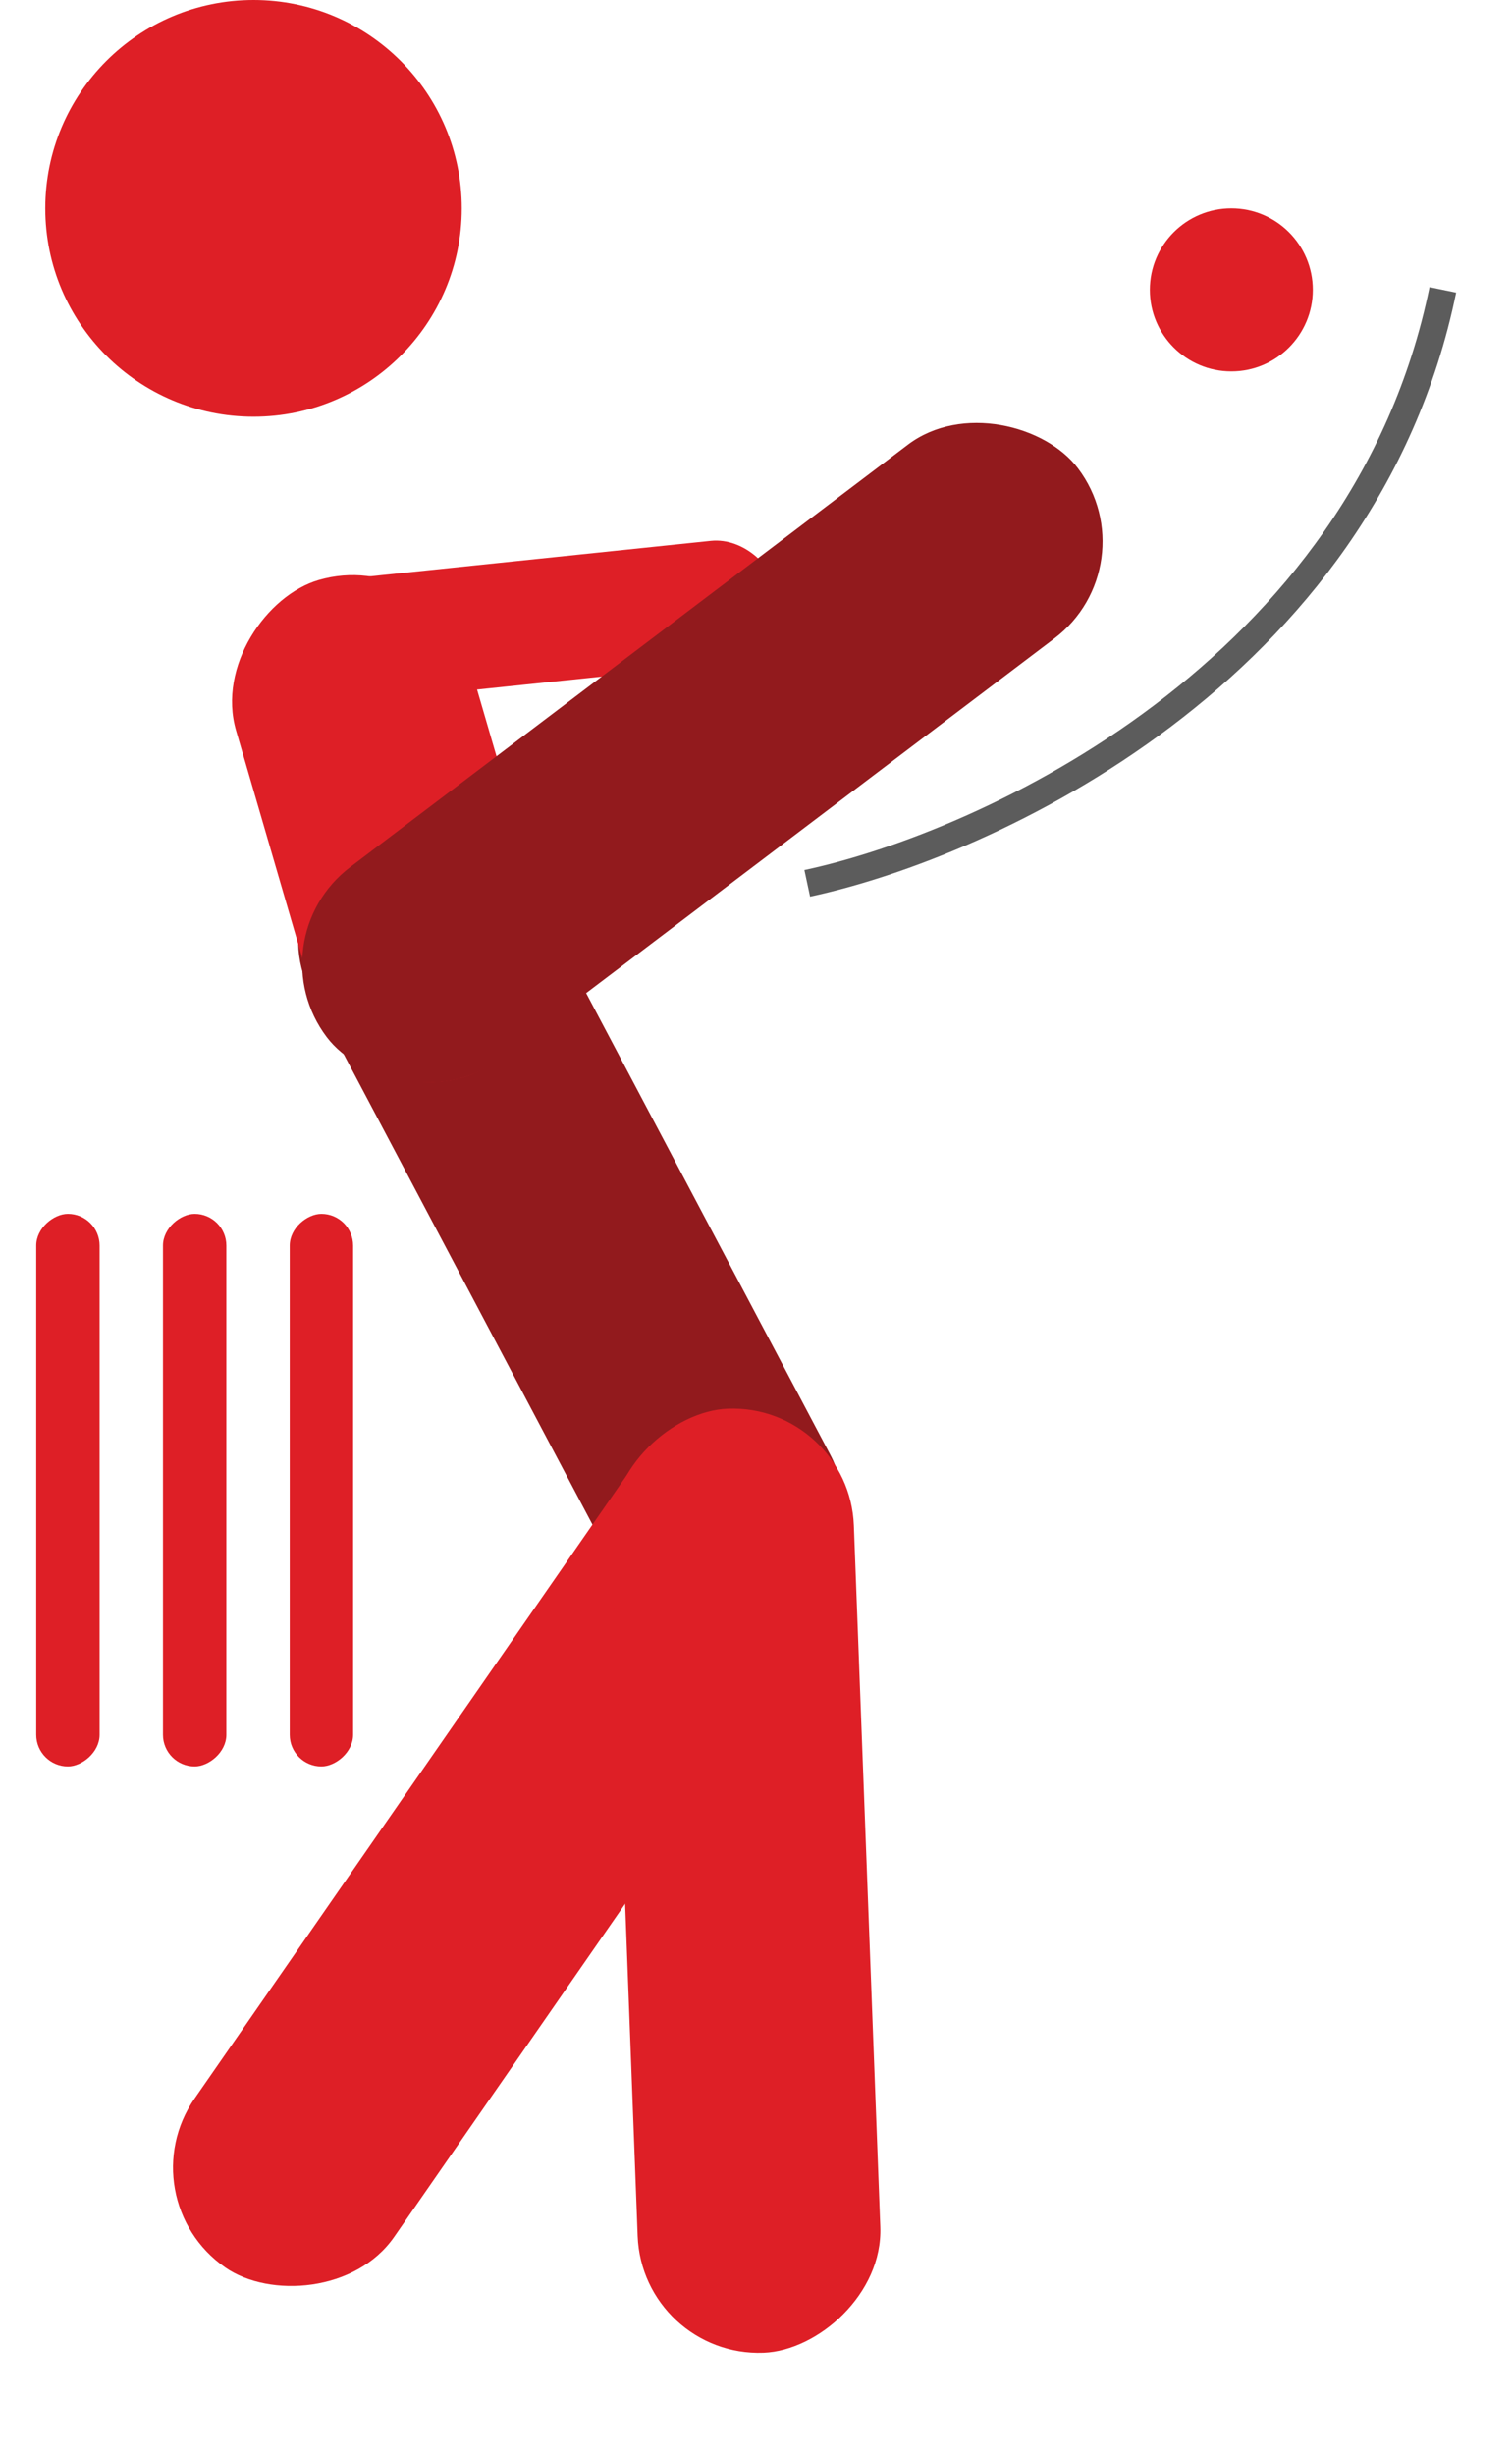 <svg width="167" height="271" viewBox="0 0 167 271" fill="none" xmlns="http://www.w3.org/2000/svg">
<circle cx="28" cy="23" r="23" fill="#DE1F26"/>
<circle cx="136" cy="32" r="9" fill="#DE1F26"/>
<g filter="url(#filter0_d_24_149)">
<rect x="33" y="60.443" width="52.572" height="13.655" rx="6.827" transform="rotate(-5.942 33 60.443)" fill="#DE1F26"/>
</g>
<g filter="url(#filter1_d_24_149)">
<rect x="25" y="130" width="61" height="7" rx="3.5" transform="rotate(90 25 130)" fill="#DE1F26"/>
</g>
<g filter="url(#filter2_d_24_149)">
<rect x="11" y="130" width="61" height="7" rx="3.5" transform="rotate(90 11 130)" fill="#DE1F26"/>
</g>
<g filter="url(#filter3_d_24_149)">
<rect x="39" y="130" width="61" height="7" rx="3.5" transform="rotate(90 39 130)" fill="#DE1F26"/>
</g>
<g filter="url(#filter4_d_24_149)">
<rect x="51.707" y="81" width="98.937" height="26.821" rx="13.411" transform="rotate(62.116 51.707 81)" fill="#921A1D"/>
</g>
<g filter="url(#filter5_d_24_149)">
<rect x="48.076" y="56.278" width="57.179" height="26.821" rx="13.411" transform="rotate(73.755 48.076 56.278)" fill="#DE1F26"/>
</g>
<g filter="url(#filter6_d_24_149)">
<rect x="99.479" y="162.287" width="111.556" height="26.821" rx="13.411" transform="rotate(124.748 99.479 162.287)" fill="#DE1F26"/>
</g>
<g filter="url(#filter7_d_24_149)">
<rect x="28" y="99.803" width="104.054" height="26.821" rx="13.411" transform="rotate(-37.126 28 99.803)" fill="#921A1D"/>
</g>
<g filter="url(#filter8_d_24_149)">
<rect x="93.802" y="151" width="104.296" height="26.821" rx="13.411" transform="rotate(87.839 93.802 151)" fill="#DE1F26"/>
</g>
<path d="M89.159 97.511C108.947 93.281 150.69 74.255 159.36 32" stroke="#5C5C5C" stroke-width="3"/>
<defs>
<filter id="filter0_d_24_149" x="29.67" y="55.67" width="60.364" height="25.685" filterUnits="userSpaceOnUse" color-interpolation-filters="sRGB">
<feFlood flood-opacity="0" result="BackgroundImageFix"/>
<feColorMatrix in="SourceAlpha" type="matrix" values="0 0 0 0 0 0 0 0 0 0 0 0 0 0 0 0 0 0 127 0" result="hardAlpha"/>
<feOffset dy="4"/>
<feGaussianBlur stdDeviation="2"/>
<feComposite in2="hardAlpha" operator="out"/>
<feColorMatrix type="matrix" values="0 0 0 0 0 0 0 0 0 0 0 0 0 0 0 0 0 0 0.25 0"/>
<feBlend mode="normal" in2="BackgroundImageFix" result="effect1_dropShadow_24_149"/>
<feBlend mode="normal" in="SourceGraphic" in2="effect1_dropShadow_24_149" result="shape"/>
</filter>
<filter id="filter1_d_24_149" x="14" y="130" width="15" height="69" filterUnits="userSpaceOnUse" color-interpolation-filters="sRGB">
<feFlood flood-opacity="0" result="BackgroundImageFix"/>
<feColorMatrix in="SourceAlpha" type="matrix" values="0 0 0 0 0 0 0 0 0 0 0 0 0 0 0 0 0 0 127 0" result="hardAlpha"/>
<feOffset dy="4"/>
<feGaussianBlur stdDeviation="2"/>
<feComposite in2="hardAlpha" operator="out"/>
<feColorMatrix type="matrix" values="0 0 0 0 0 0 0 0 0 0 0 0 0 0 0 0 0 0 0.25 0"/>
<feBlend mode="normal" in2="BackgroundImageFix" result="effect1_dropShadow_24_149"/>
<feBlend mode="normal" in="SourceGraphic" in2="effect1_dropShadow_24_149" result="shape"/>
</filter>
<filter id="filter2_d_24_149" x="0" y="130" width="15" height="69" filterUnits="userSpaceOnUse" color-interpolation-filters="sRGB">
<feFlood flood-opacity="0" result="BackgroundImageFix"/>
<feColorMatrix in="SourceAlpha" type="matrix" values="0 0 0 0 0 0 0 0 0 0 0 0 0 0 0 0 0 0 127 0" result="hardAlpha"/>
<feOffset dy="4"/>
<feGaussianBlur stdDeviation="2"/>
<feComposite in2="hardAlpha" operator="out"/>
<feColorMatrix type="matrix" values="0 0 0 0 0 0 0 0 0 0 0 0 0 0 0 0 0 0 0.25 0"/>
<feBlend mode="normal" in2="BackgroundImageFix" result="effect1_dropShadow_24_149"/>
<feBlend mode="normal" in="SourceGraphic" in2="effect1_dropShadow_24_149" result="shape"/>
</filter>
<filter id="filter3_d_24_149" x="28" y="130" width="15" height="69" filterUnits="userSpaceOnUse" color-interpolation-filters="sRGB">
<feFlood flood-opacity="0" result="BackgroundImageFix"/>
<feColorMatrix in="SourceAlpha" type="matrix" values="0 0 0 0 0 0 0 0 0 0 0 0 0 0 0 0 0 0 127 0" result="hardAlpha"/>
<feOffset dy="4"/>
<feGaussianBlur stdDeviation="2"/>
<feComposite in2="hardAlpha" operator="out"/>
<feColorMatrix type="matrix" values="0 0 0 0 0 0 0 0 0 0 0 0 0 0 0 0 0 0 0.25 0"/>
<feBlend mode="normal" in2="BackgroundImageFix" result="effect1_dropShadow_24_149"/>
<feBlend mode="normal" in="SourceGraphic" in2="effect1_dropShadow_24_149" result="shape"/>
</filter>
<filter id="filter4_d_24_149" x="15.612" y="72.612" width="94.754" height="124.769" filterUnits="userSpaceOnUse" color-interpolation-filters="sRGB">
<feFlood flood-opacity="0" result="BackgroundImageFix"/>
<feColorMatrix in="SourceAlpha" type="matrix" values="0 0 0 0 0 0 0 0 0 0 0 0 0 0 0 0 0 0 127 0" result="hardAlpha"/>
<feOffset dy="4"/>
<feGaussianBlur stdDeviation="8.55"/>
<feComposite in2="hardAlpha" operator="out"/>
<feColorMatrix type="matrix" values="0 0 0 0 0 0 0 0 0 0 0 0 0 0 0 0 0 0 1 0"/>
<feBlend mode="normal" in2="BackgroundImageFix" result="effect1_dropShadow_24_149"/>
<feBlend mode="normal" in="SourceGraphic" in2="effect1_dropShadow_24_149" result="shape"/>
</filter>
<filter id="filter5_d_24_149" x="21.538" y="59.49" width="43.321" height="63.974" filterUnits="userSpaceOnUse" color-interpolation-filters="sRGB">
<feFlood flood-opacity="0" result="BackgroundImageFix"/>
<feColorMatrix in="SourceAlpha" type="matrix" values="0 0 0 0 0 0 0 0 0 0 0 0 0 0 0 0 0 0 127 0" result="hardAlpha"/>
<feOffset dy="4"/>
<feGaussianBlur stdDeviation="2"/>
<feComposite in2="hardAlpha" operator="out"/>
<feColorMatrix type="matrix" values="0 0 0 0 0 0 0 0 0 0 0 0 0 0 0 0 0 0 0.25 0"/>
<feBlend mode="normal" in2="BackgroundImageFix" result="effect1_dropShadow_24_149"/>
<feBlend mode="normal" in="SourceGraphic" in2="effect1_dropShadow_24_149" result="shape"/>
</filter>
<filter id="filter6_d_24_149" x="15.109" y="152.251" width="83.12" height="104.448" filterUnits="userSpaceOnUse" color-interpolation-filters="sRGB">
<feFlood flood-opacity="0" result="BackgroundImageFix"/>
<feColorMatrix in="SourceAlpha" type="matrix" values="0 0 0 0 0 0 0 0 0 0 0 0 0 0 0 0 0 0 127 0" result="hardAlpha"/>
<feOffset dy="4"/>
<feGaussianBlur stdDeviation="2"/>
<feComposite in2="hardAlpha" operator="out"/>
<feColorMatrix type="matrix" values="0 0 0 0 0 0 0 0 0 0 0 0 0 0 0 0 0 0 0.25 0"/>
<feBlend mode="normal" in2="BackgroundImageFix" result="effect1_dropShadow_24_149"/>
<feBlend mode="normal" in="SourceGraphic" in2="effect1_dropShadow_24_149" result="shape"/>
</filter>
<filter id="filter7_d_24_149" x="29.375" y="42.375" width="96.402" height="81.438" filterUnits="userSpaceOnUse" color-interpolation-filters="sRGB">
<feFlood flood-opacity="0" result="BackgroundImageFix"/>
<feColorMatrix in="SourceAlpha" type="matrix" values="0 0 0 0 0 0 0 0 0 0 0 0 0 0 0 0 0 0 127 0" result="hardAlpha"/>
<feOffset dy="4"/>
<feGaussianBlur stdDeviation="2"/>
<feComposite in2="hardAlpha" operator="out"/>
<feColorMatrix type="matrix" values="0 0 0 0 0 0 0 0 0 0 0 0 0 0 0 0 0 0 0.25 0"/>
<feBlend mode="normal" in2="BackgroundImageFix" result="effect1_dropShadow_24_149"/>
<feBlend mode="normal" in="SourceGraphic" in2="effect1_dropShadow_24_149" result="shape"/>
</filter>
<filter id="filter8_d_24_149" x="56.496" y="144.496" width="51.742" height="126.242" filterUnits="userSpaceOnUse" color-interpolation-filters="sRGB">
<feFlood flood-opacity="0" result="BackgroundImageFix"/>
<feColorMatrix in="SourceAlpha" type="matrix" values="0 0 0 0 0 0 0 0 0 0 0 0 0 0 0 0 0 0 127 0" result="hardAlpha"/>
<feOffset dy="4"/>
<feGaussianBlur stdDeviation="5.5"/>
<feComposite in2="hardAlpha" operator="out"/>
<feColorMatrix type="matrix" values="0 0 0 0 0 0 0 0 0 0 0 0 0 0 0 0 0 0 0.29 0"/>
<feBlend mode="normal" in2="BackgroundImageFix" result="effect1_dropShadow_24_149"/>
<feBlend mode="normal" in="SourceGraphic" in2="effect1_dropShadow_24_149" result="shape"/>
</filter>
</defs>
</svg>
